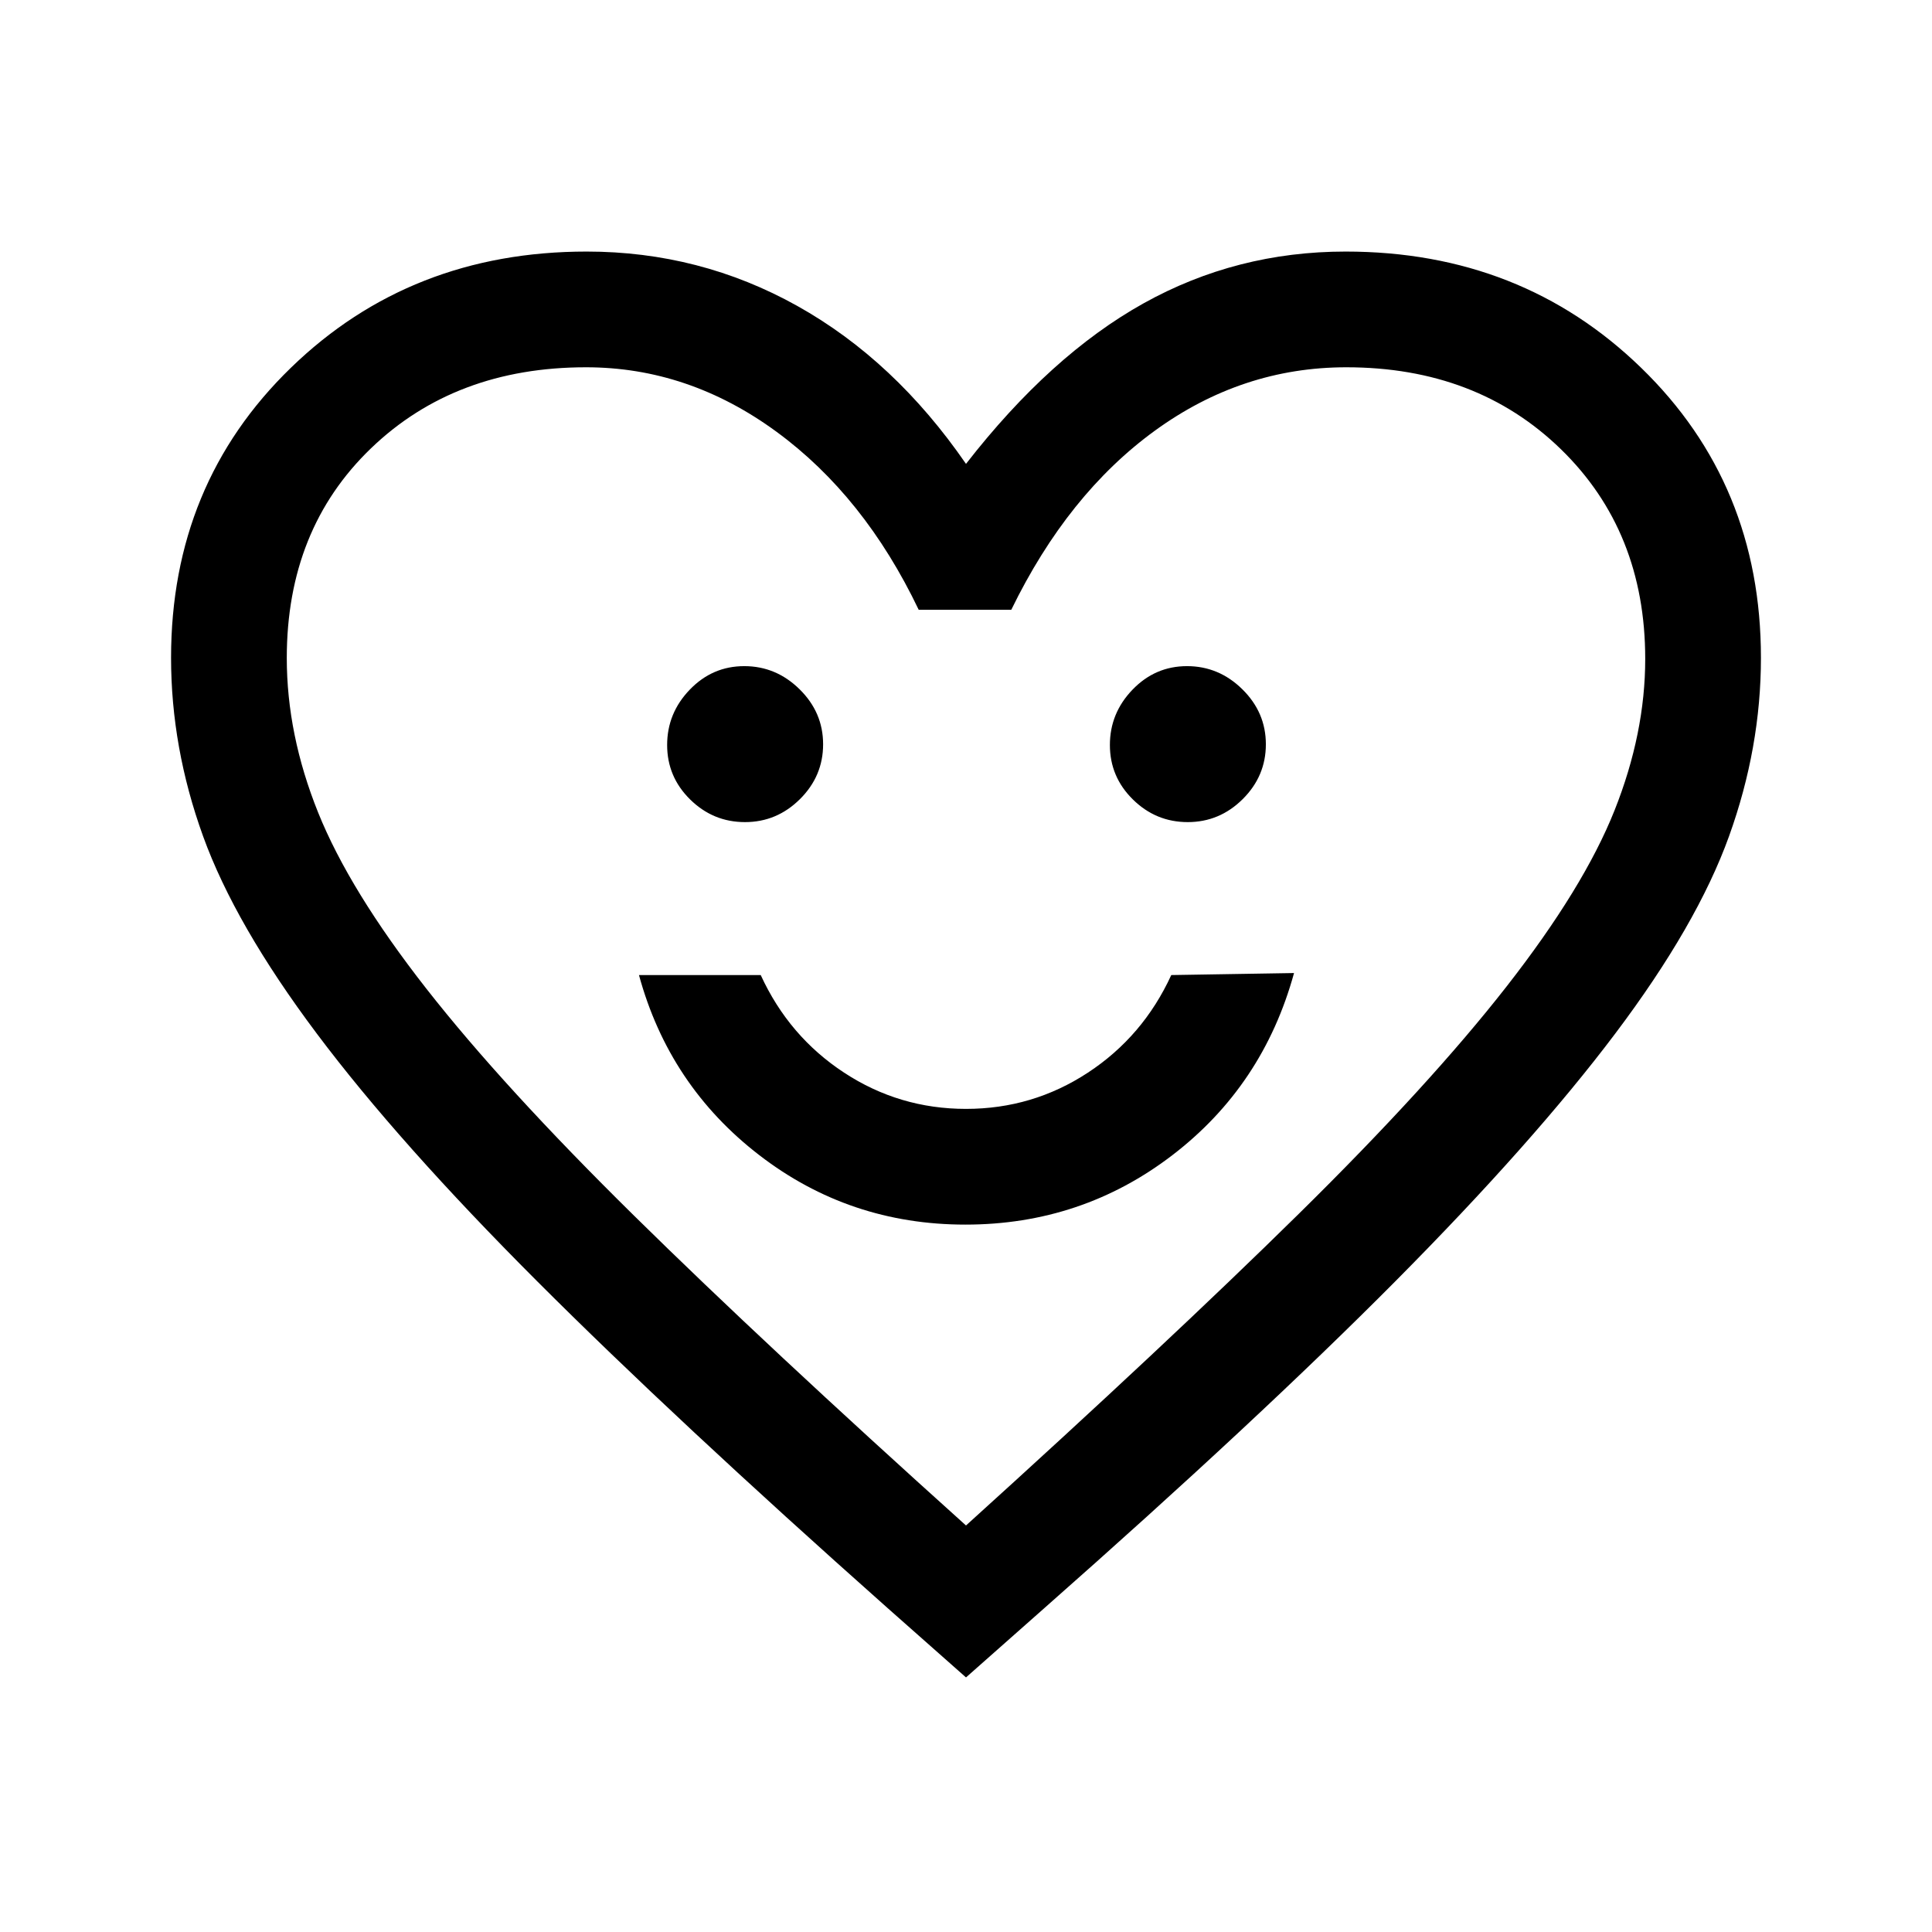 <svg xmlns="http://www.w3.org/2000/svg" height="48" viewBox="0 -960 960 960" width="48"><path d="M479.69-351.5q57.81 0 102.87-34.52 45.07-34.53 60.44-90.48l-61 1Q568-445 540.56-427q-27.43 18-60.56 18-33.12 0-60.56-18Q392-445 378-475.5h-60.5q15 55 59.8 89.5 44.79 34.5 102.39 34.5Zm-109.51-200q15.82 0 27.32-11.43 11.5-11.42 11.5-27.25 0-15.82-11.68-27.32-11.67-11.5-27.5-11.5-15.82 0-27.07 11.68-11.25 11.67-11.25 27.5 0 15.82 11.43 27.07 11.42 11.25 27.25 11.25Zm220 0q15.82 0 27.32-11.43 11.5-11.42 11.5-27.25 0-15.82-11.68-27.32-11.67-11.5-27.5-11.5-15.82 0-27.07 11.68-11.25 11.67-11.25 27.5 0 15.82 11.43 27.07 11.42 11.25 27.25 11.25ZM480-126.5 441-161q-105.37-93.61-174.18-162.44T157.4-446.43q-40.62-54.16-56.51-98.11Q85-588.5 85-633.15q0-86.3 59.5-144.07Q204-835 291.5-835q56.29 0 104.64 27 48.36 27 83.86 78.5 42-54 88.19-79.75Q614.37-835 668.63-835q87.38 0 146.87 57.78Q875-719.45 875-633.15q0 44.65-15.86 88.69-15.86 44.05-56.5 98Q762-392.5 693.5-323.5T519-161l-39 34.5Zm0-75.5q100-90.5 165.25-154.75T748.75-470q38.25-49 53.5-87.32 15.25-38.31 15.25-75.29 0-63.39-41.86-104.14T668.97-777.5q-51.77 0-95.12 31.5t-71.35 89h-46q-27-56.5-70.71-88.5-43.7-32-94.6-32-64.97 0-106.83 40.25T142.5-633.03q0 38.03 15.57 76.75t53.75 87.5Q250-420 315.25-355.75T480-202Zm0-288Z"/></svg>